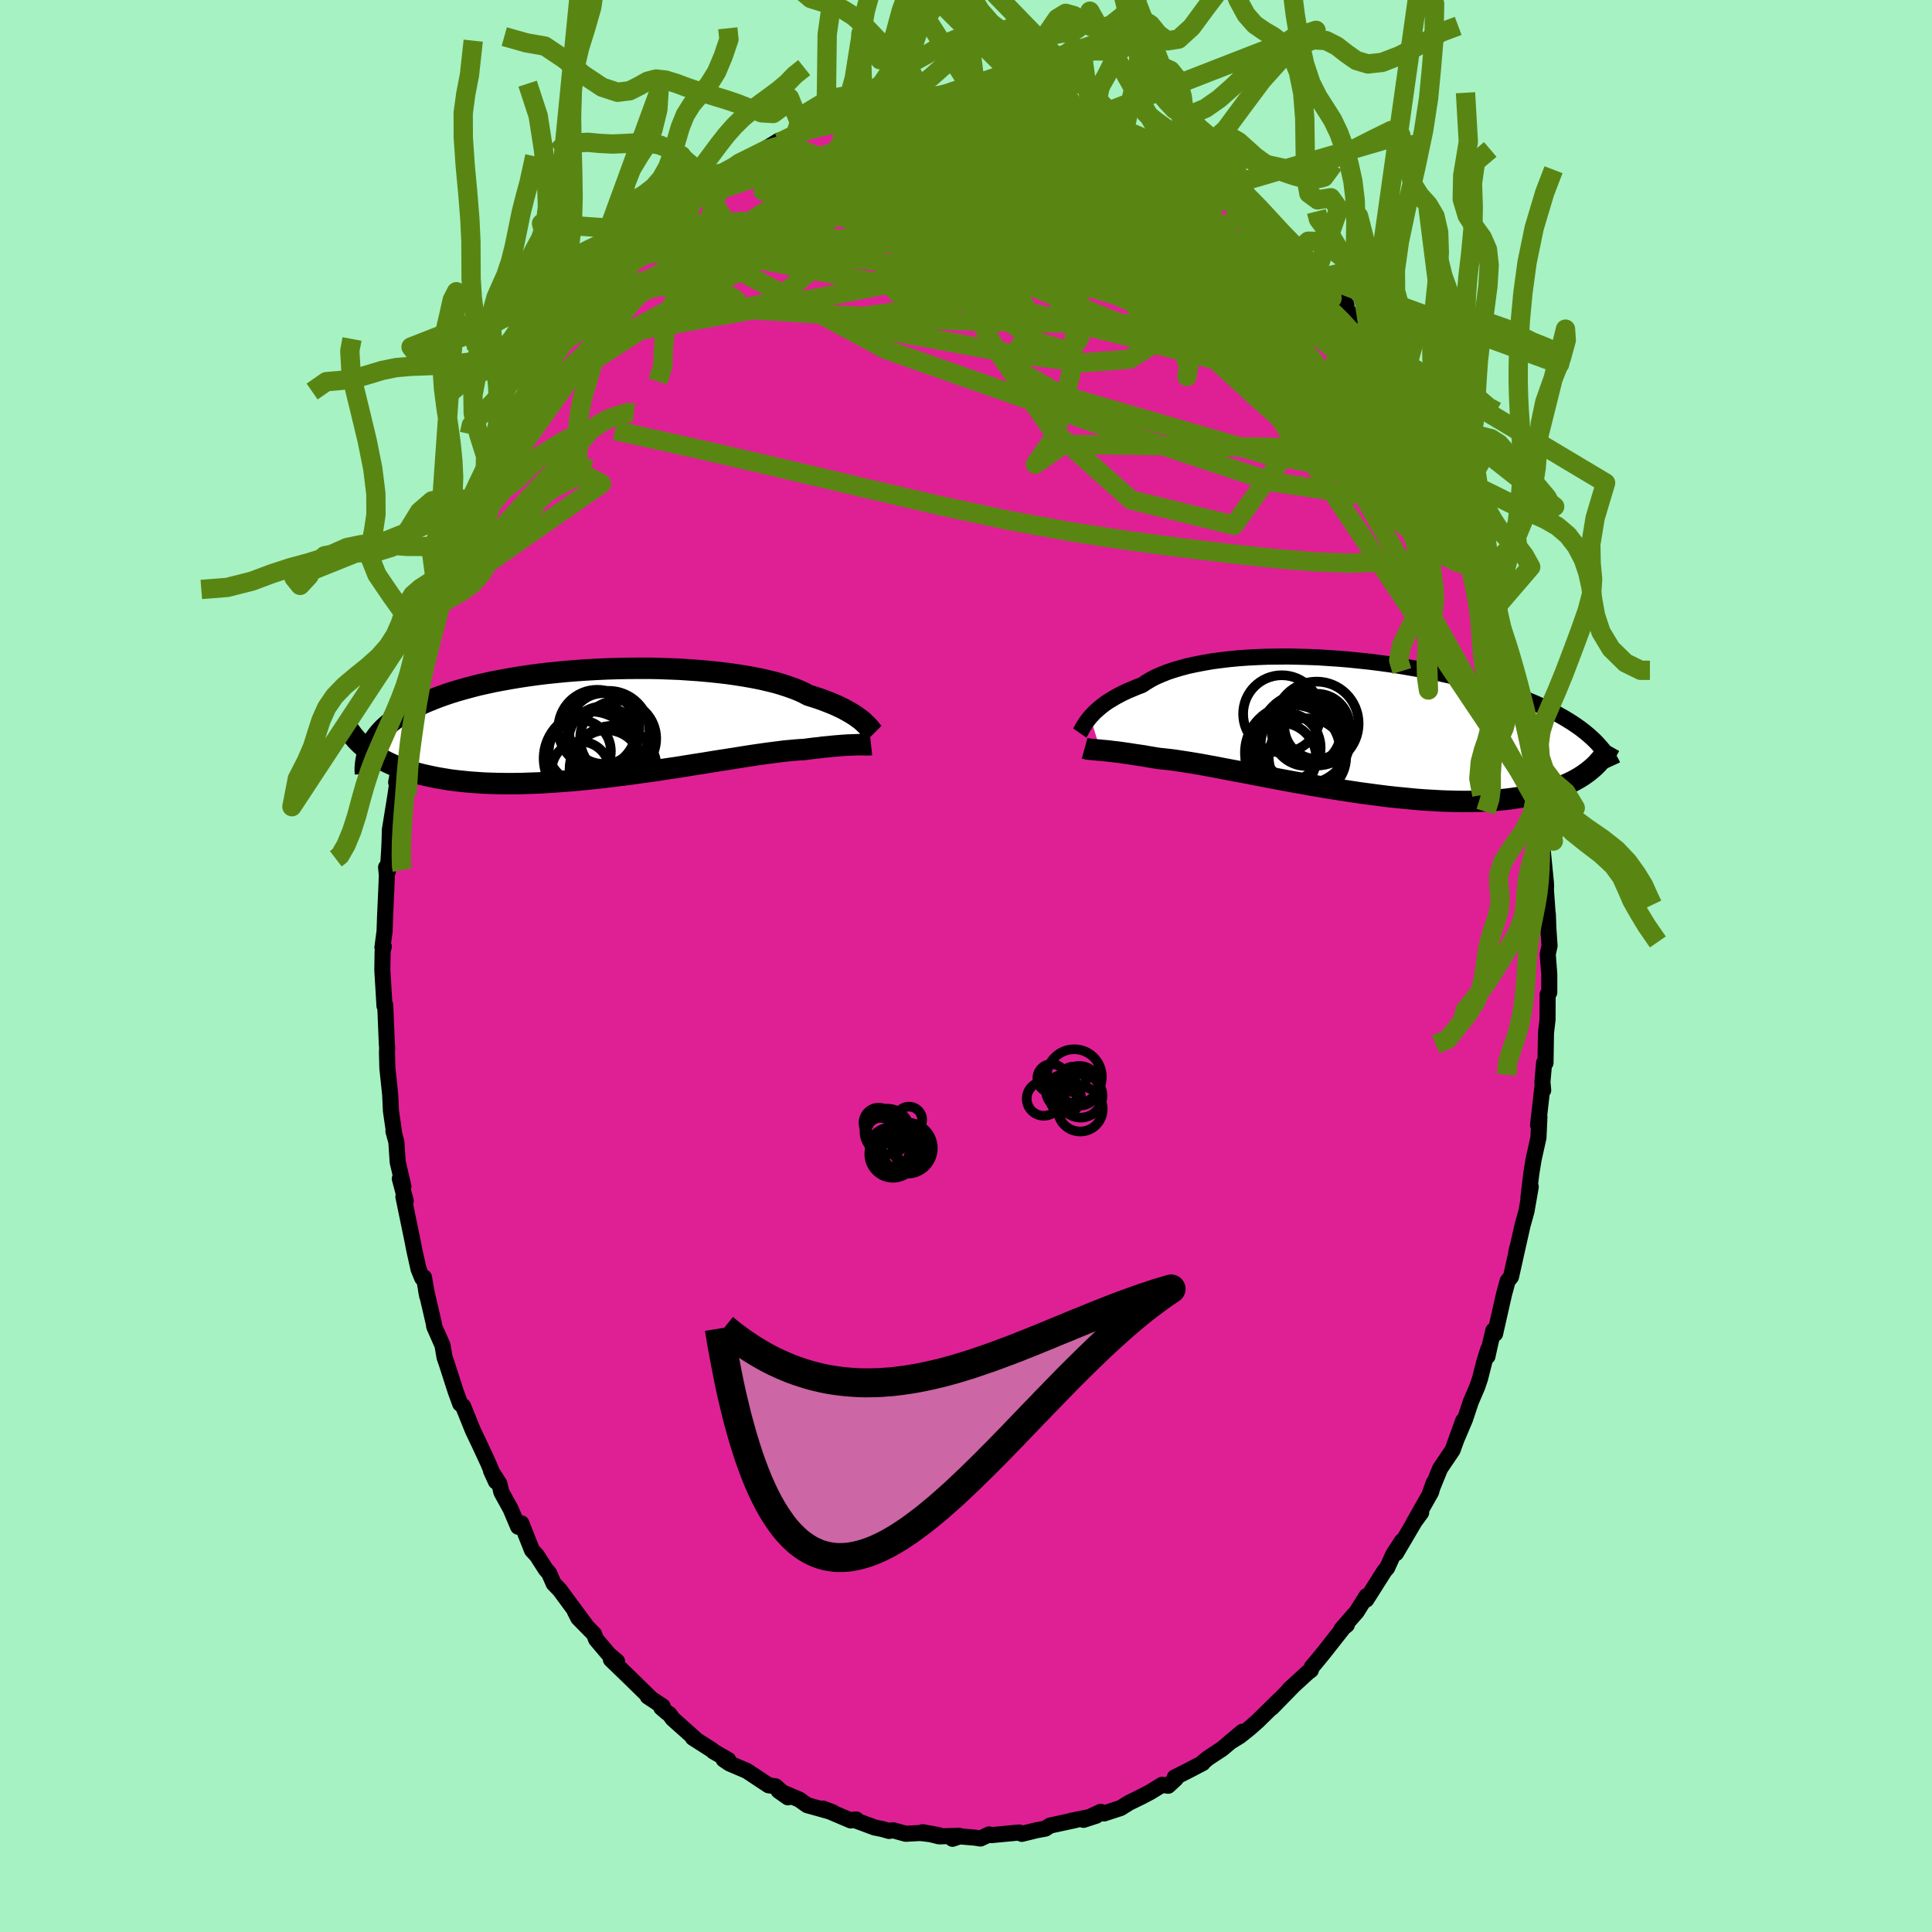 <svg xmlns="http://www.w3.org/2000/svg" width="500" height="500" viewBox="-100 -100 200 200"><defs><clipPath id="c"><path d="m26.77-.19-.21-.17-.23-.17-.25-.18-.27-.18-.3-.18-.32-.18-.34-.19-.37-.18-.4-.19-.42-.18-.45-.18-.47-.18-.5-.18-.52-.17-.55-.17-.45-.24-.5-.23-.55-.22-.59-.21-.64-.21-.69-.2-.73-.18-.77-.18-.81-.16-.85-.15-.89-.14-.91-.13-.95-.11-.97-.1-1-.09-1.01-.07-1.04-.07-1.05-.04-1.05-.04-1.07-.02H3.58l-1.08.01-1.07.02-1.07.03-1.07.05-1.06.06-1.04.07-1.03.08-1.02.1-.99.1-.98.12-.96.13-.93.14-.91.15-.88.16-.86.16-.82.18-.8.18-.77.2-.74.2-.7.2-.68.21-.65.22-.61.22-.59.23-.56.23-.53.23-.5.24-.48.24-.45.25-.43.24-.4.25-.38.25-.36.26-.33.26-.31.26-.29.26-.26.27-.24.27-.22.27-.2.28-.18.27-.17.28-.14.28-.2.42.29.22.31.21.32.2.34.2.36.2.37.19.39.18.4.18.42.16.44.17.46.15.48.15.5.14.51.13.54.12.55.12.57.11.6.1.61.1.64.08.66.07.69.07.7.05.73.05.75.03.78.02.79.01h.82l.83-.01.86-.03.87-.03.89-.05.91-.06.92-.07.93-.07.95-.09.96-.1.96-.1.97-.12.97-.12.98-.12.97-.14.98-.13.97-.14.96-.15.96-.14.94-.15.93-.15.91-.14.9-.15.88-.14.85-.13.83-.13.8-.13.77-.12.75-.11.71-.1.68-.09.64-.08.61-.08.56-.05.53-.05.49-.04.46-.02.51-.07.49-.06.48-.05.45-.06.43-.04.41-.04.39-.04.36-.03.35-.03.32-.02.3-.02.29-.01.26-.01.25-.01.22-.01"/></clipPath><clipPath id="b"><path d="m-27.38-.96.2-.21.21-.23.24-.22.26-.23.28-.23.3-.23.33-.23.36-.22.38-.23.4-.22.43-.22.46-.22.48-.2.5-.21.53-.2.44-.29.48-.29.52-.27.58-.25.62-.25.66-.22.71-.21.75-.2.79-.17.83-.16.86-.15.9-.12.92-.11.95-.09.98-.07 1-.05 1.01-.04 1.04-.01 1.04-.01 1.05.02 1.06.03 1.07.04 1.07.07 1.06.07 1.06.09 1.06.11 1.05.11 1.03.13 1.03.14 1 .15.99.17.98.17.95.18.93.19.91.2.88.2.86.21.83.22.8.23.78.22.75.24.73.23.69.24.67.24.65.24.61.25.59.25.57.24.55.25.52.25.5.24.48.25.45.25.44.25.41.25.4.25.37.25.36.25.33.25.32.25.3.25.28.25.27.25.25.25-.36 2.66-.25.21-.26.21-.29.21-.29.2-.32.2-.33.19-.34.18-.37.18-.38.17-.4.17-.42.16-.44.15-.46.14-.48.14-.5.13-.51.12-.54.12-.56.1-.59.1-.6.09-.64.08-.65.07-.68.05-.7.05-.73.03-.75.02-.78.01-.79-.01-.83-.02-.84-.03-.86-.05-.88-.05-.9-.07-.92-.09-.94-.09-.94-.1-.96-.12-.97-.13-.98-.13-.99-.15-.99-.15-1-.16-.99-.16-.99-.17-.99-.18-.98-.17-.97-.18-.96-.18-.95-.18-.93-.18-.92-.18-.89-.17-.87-.16-.84-.16-.81-.16-.79-.14-.75-.14-.72-.12-.69-.11-.65-.1-.61-.09-.57-.07-.54-.06-.49-.05-.55-.09-.53-.09-.51-.09-.49-.07-.47-.07-.44-.07-.42-.06-.41-.06-.37-.05-.36-.04-.34-.04-.31-.04-.3-.03-.27-.02-.25-.03"/></clipPath><filter id="a"><feTurbulence baseFrequency=".05" numOctaves="3" result="noise" type="noise"/><feDisplacementMap in="SourceGraphic" in2="noise" scale="2"/></filter></defs><rect width="100%" height="100%" x="-100" y="-100" fill="#A6F2C3"/><path fill="#DF2095" stroke="#000" stroke-linejoin="round" stroke-width="1.667" d="m60.22-1.22.16 2.06v1.9l-.17.2-.01 2.6-.16 1.38-.05 3.11-.14-.04-.18 2.01.08.86-.08-.35-.45 3.95.14-.84-.1 2.15-.49 2.19-.25 1.52-.3 2.51.24-1.13-.44 2.53-.41 1.47-.65 2.89.08-.5-.13.73-.49 2.19-.35.44-.37 1.35-.93 4.11-.18-.34-.34 1.45-.27 1.23.07-.7-.4 1.28-.44 1.73-.29.85-.66 1.54-.6 1.8-.82 1.93.63-1.77-1.1 3.04-1.29 1.91-1.06 2.6.4-1.13-.28.98-1.81 3.19.79-1.08-.68.93-1.93 3.28.62-1.26-.9 1.38-.63 1.39-.28.32-1.88 2.97.02-.36-1.01 1.61-1.58 1.81.56-.45-.34.27-2.03 2.58-.71.87-.55.65-.1.32-.31.23-1.91 1.75.38-.34-2.21 2.26.81-.85-2.26 2.22-.85.75-1 .8-1.02.63 1.28-1.07-2.1 1.77-1.43.94-.53.43-.04.1-1.61.84-1.3.65.13.12-.8.74-.63-.1-1.2.74-.91.48-1.31.64-.88.55-1.72.56-.33-.17-1.79.83 1.32-.43-2.65.54.51-.09-1.25.27-1.39.3-.49.32-.88.16-1.55.38-.26-.14-2.9.27-.23-.07-.89.42-.6-.09-1.56-.13-.74.25.67-.31-2.05.06-1.71-.43 1.7.31-1.94-.23-1.51.08-1.31-.36-.42.07-.7-.2-.79-.16-2.18-.81.29-.01-.58.09-2.89-1.23 1.03.39-2.65-.74-.82-.58-2.14-.91.97.68-1.06-.93-.22-.21-.73-.11-2.25-1.49-1.8-.77-.6-.41.48.05-1.56-.9-.11-.12-1.99-1.27.24.11-2.35-2.1-.32-.46-.26-.17-.59-.51.15-.13-1.54-1.02.24.12-2.28-2.23-1.78-1.72.64.2-.85-.72-1.32-1.56-.22-.56-1.63-1.66-.37-.73 1.15 1.48-1.8-2.44-.9-1.22-.62-.64-.48-1.09-.34-.39-.93-1.45-.5-.54-1.1-2.78-.33.36-.79-1.86-.95-1.72-.21-.89-.86-1.33.51 1.12-.79-1.89-.96-2.07-.62-1.29-.71-1.76-.32-.79-.3-.25-.48-1.32-.92-2.86-.22-.63-.21-1.24-.86-1.95-.05-.35-.79-3.4.11.59-.33-1.93-.19.06-.37-.91-.43-1.92-.17-.88-.49-2.38-.48-2.32.24.43-.61-2.29.37.79-.59-2.51-.14-2.1-.3-1.09.05.03-.31-2.13-.08-1.72-.29-2.73-.04-1.61.02-.52-.03-.27-.17-4.11-.08.07-.02-.38-.2-3.31.03-1.94.12-.51-.14.09.22-1.66.06-1.71.12-2.61.06-1.49-.08-.82.17.48.15-2.29.04-.91.03-1.15.56-3.47.08-.54.51-3.51-.5 2.6.84-4.47.18-.94-.1-.22.46-1.76.33-1.81.17-.3.94-3.94-.67 2.27 1.25-5.22-.25 1.94.78-3.36.02-.36-.05.67.42-1.58 1.27-3.38-.28.52.43-1.31 1.4-3.3.59-1.97.42-.51-.07-.09 1.01-2.26.12-.44.96-1.47.44-1.67-.8 1.81 1.83-3.36 1.08-2.19-.04.37.93-1.99.32-.3.79-1.27.38-.5.81-1.46-.1-.21 1.08-1.71.14.34 2.02-3.18-.4.5 1.44-1.69-.35.14 1.78-1.69.02-.69 1.66-1.42H-36l.91-.59 2.19-2.35-.81.96 1.63-1.27.06-.74 2.29-1.82-.64.47 2.33-2.08.05.17.5-.66-.53.6 1.86-1.26.37-.28 2.58-1.92-.25.13.34.08 2.62-1.55-.89.37 2.03-1.24 1.55-.2.24-.69.62-.27 1.31-.21 1.12-.49.51-.28.56-.14 1.53-.35 1.28-.65.56.13 1.01-.52.23-.1 1.77-.05 1.49-.29-1.39-.05 2.43-.18-.46.2 1.28-.15 2.03-.2 1.01-.23.09.27 1.7-.03-.13-.15 1.75.23 2.37.17v-.12l1.2.41 1.54.26.3.17-.39-.16 2.07.48.8.13.63.27.23-.24 1.65.62 1.15.54.12.06 2.03.69-.13.07.35.07 1.45.5.96.61 2.09.99-.58-.16.61.33.94.38 2.24 1.35.99.66-.29.14.64.23 1.37.82.42.63 1.98 1.18.63.99.25-.03.94.94 2.19 2.02-1.08-1.09 2.02 1.85-.36-.19 2.13 2.2v.55l.84.81.38.28 1.16 1.56.81.41-.28.11 2.69 3.27-1.21-1.33 1.34 2.03.35.63 1.89 2.28-.03-.27.42 1.37.22.08.54.87 1.33 1.9.46 1.22.65 1.54.77 1.33.5 1.37.39.41.62.92.25 1.45-.24-.84.93 1.93.94 1.94.44 1.83.78 2.03.54 1.41-.3-.67.44 1.01.84 2.3.22 1.22.7 2.76.41.96.05.18.08.21.23 1.21.96 3.96.62 2.23-.06.65.11-.09-.11-.17.16.65.54 3.5.22 1.6.22.26.06 1.69.29 1.05.29 4.02.18.01-.19-.23.4 4.04.02.38-.02.34.17 2.37.03.17.06 1.57.12 1.71-.19.88.16 2.06" filter="url(#a)"/><path fill="#fff" d="m-27.38-.96.2-.21.21-.23.24-.22.26-.23.28-.23.3-.23.33-.23.36-.22.38-.23.4-.22.43-.22.46-.22.48-.2.5-.21.53-.2.44-.29.48-.29.52-.27.58-.25.62-.25.66-.22.71-.21.75-.2.79-.17.83-.16.86-.15.9-.12.92-.11.95-.09.98-.07 1-.05 1.01-.04 1.04-.01 1.04-.01 1.05.02 1.06.03 1.07.04 1.07.07 1.06.07 1.06.09 1.06.11 1.05.11 1.03.13 1.03.14 1 .15.99.17.98.17.95.18.93.19.91.2.88.2.86.21.83.22.8.23.78.22.75.24.73.23.69.24.67.24.65.24.61.25.59.25.57.24.55.25.52.25.5.24.48.25.45.25.44.25.41.25.4.25.37.25.36.25.33.25.32.25.3.25.28.25.27.25.25.25-.36 2.66-.25.21-.26.21-.29.21-.29.2-.32.2-.33.19-.34.18-.37.18-.38.17-.4.17-.42.16-.44.15-.46.14-.48.14-.5.13-.51.12-.54.12-.56.1-.59.1-.6.09-.64.08-.65.07-.68.05-.7.05-.73.03-.75.02-.78.01-.79-.01-.83-.02-.84-.03-.86-.05-.88-.05-.9-.07-.92-.09-.94-.09-.94-.1-.96-.12-.97-.13-.98-.13-.99-.15-.99-.15-1-.16-.99-.16-.99-.17-.99-.18-.98-.17-.97-.18-.96-.18-.95-.18-.93-.18-.92-.18-.89-.17-.87-.16-.84-.16-.81-.16-.79-.14-.75-.14-.72-.12-.69-.11-.65-.1-.61-.09-.57-.07-.54-.06-.49-.05-.55-.09-.53-.09-.51-.09-.49-.07-.47-.07-.44-.07-.42-.06-.41-.06-.37-.05-.36-.04-.34-.04-.31-.04-.3-.03-.27-.02-.25-.03" filter="url(#a)" transform="translate(40.24 -24.82)"/><path fill="#fff" d="m26.77-.19-.21-.17-.23-.17-.25-.18-.27-.18-.3-.18-.32-.18-.34-.19-.37-.18-.4-.19-.42-.18-.45-.18-.47-.18-.5-.18-.52-.17-.55-.17-.45-.24-.5-.23-.55-.22-.59-.21-.64-.21-.69-.2-.73-.18-.77-.18-.81-.16-.85-.15-.89-.14-.91-.13-.95-.11-.97-.1-1-.09-1.01-.07-1.04-.07-1.05-.04-1.05-.04-1.07-.02H3.58l-1.08.01-1.07.02-1.07.03-1.07.05-1.06.06-1.04.07-1.03.08-1.02.1-.99.1-.98.12-.96.13-.93.14-.91.15-.88.16-.86.16-.82.18-.8.18-.77.2-.74.2-.7.2-.68.21-.65.22-.61.22-.59.23-.56.23-.53.23-.5.24-.48.24-.45.25-.43.24-.4.25-.38.25-.36.26-.33.26-.31.26-.29.26-.26.27-.24.27-.22.27-.2.28-.18.27-.17.28-.14.28-.2.42.29.22.31.21.32.2.34.2.36.2.37.19.39.18.4.18.42.16.44.17.46.15.48.15.5.14.51.13.54.12.55.12.57.11.6.1.61.1.64.08.66.07.69.07.7.05.73.05.75.03.78.02.79.01h.82l.83-.01.86-.03.87-.03.89-.05.91-.06.92-.07.93-.07.95-.09.96-.1.96-.1.97-.12.97-.12.98-.12.97-.14.98-.13.97-.14.96-.15.96-.14.94-.15.93-.15.91-.14.9-.15.88-.14.85-.13.83-.13.8-.13.77-.12.75-.11.71-.1.68-.09.64-.08.61-.08.56-.05.53-.05.49-.04.46-.02.51-.07.49-.06.48-.05.45-.06.43-.04.41-.04.39-.04.36-.03.35-.03.32-.02.3-.02.29-.01.26-.01.25-.01.22-.01" filter="url(#a)" transform="translate(-37.49 -25.16)"/><g fill="none" stroke="#000" transform="translate(40.24 -24.82)"><path stroke-linejoin="round" stroke-width="1.667" d="m-28.47.7.07-.1.07-.12.07-.14.09-.15.09-.17.11-.17.12-.19.14-.2.16-.2.17-.22.2-.21.21-.23.24-.22.26-.23.28-.23.3-.23.33-.23.36-.22.38-.23.4-.22.43-.22.46-.22.48-.2.5-.21.53-.2.44-.29.48-.29.52-.27.58-.25.62-.25.66-.22.71-.21.75-.2.79-.17.83-.16.86-.15.9-.12.92-.11.95-.09.98-.07 1-.05 1.01-.04 1.04-.01 1.04-.01 1.05.02 1.06.03 1.07.04 1.07.07 1.06.07 1.06.09 1.06.11 1.05.11 1.03.13 1.03.14 1 .15.99.17.98.17.95.18.93.19.91.2.88.2.86.21.83.22.8.23.78.22.75.24.73.23.69.24.67.24.65.24.61.25.59.25.57.24.55.25.52.25.5.24.48.25.45.25.44.25.41.25.4.25.37.25.36.25.33.25.32.25.3.25.28.25.27.25.25.25.23.25.22.25.21.24.18.25.18.24.16.24.15.25.14.24.13.24.11.24" filter="url(#a)"/><path stroke-linejoin="round" stroke-width="2.222" d="m-27.96 2.28.11.03.11.02.12.03.14.01.15.02.17.02.18.01.19.02.22.02.24.02.25.03.27.02.3.03.31.04.34.04.36.04.37.05.41.06.42.06.44.07.47.07.49.07.51.09.53.09.55.09.49.05.54.06.57.07.61.09.65.1.69.11.72.12.75.14.79.14.81.16.84.16.87.16.89.17.92.18.93.18.95.18.96.18.97.18.98.17.99.18.99.17.99.16 1 .16.99.15.99.15.98.13.97.13.96.12.94.1.94.09.92.09.9.07.88.05.86.05.84.03.83.02.79.01.78-.01.75-.02.73-.03.7-.05.68-.05.65-.07.64-.08.6-.09.59-.1.56-.1.54-.12.51-.12.5-.13.48-.14.46-.14.44-.15.42-.16.4-.17.38-.17.37-.18.34-.18.33-.19.32-.2.29-.2.29-.21.26-.21.25-.21.24-.22.22-.22.2-.23.2-.22.18-.23.17-.23.16-.24.14-.23.13-.24.13-.23" filter="url(#a)"/><circle cx="-4.896" cy="3.186" r="4.008" clip-path="url(#b)" filter="url(#a)"/><circle cx="-7.551" cy="-1.279" r="4" clip-path="url(#b)" filter="url(#a)"/><circle cx="-7.101" cy="2.211" r="3.574" clip-path="url(#b)" filter="url(#a)"/><circle cx="-5.181" cy="1.286" r="4.7" clip-path="url(#b)" filter="url(#a)"/><circle cx="-6.426" cy="2.731" r="4.938" clip-path="url(#b)" filter="url(#a)"/><circle cx="-3.941" cy="-.274" r="4.346" clip-path="url(#b)" filter="url(#a)"/><circle cx="-5.011" cy=".536" r="3.582" clip-path="url(#b)" filter="url(#a)"/><circle cx="-7.641" cy="3.306" r="3.66" clip-path="url(#b)" filter="url(#a)"/><circle cx="-5.276" cy="1.996" r="4.468" clip-path="url(#b)" filter="url(#a)"/><circle cx="-3.911" cy=".016" r="3.378" clip-path="url(#b)" filter="url(#a)"/></g><g fill="none" stroke="#000" transform="translate(-37.49 -25.16)"><path stroke-linejoin="round" stroke-width="2.222" d="m27.96 1.08-.07-.07-.08-.09-.09-.11-.09-.11-.11-.13-.12-.14-.13-.14-.15-.15-.17-.16-.18-.17-.21-.17-.23-.17-.25-.18-.27-.18-.3-.18-.32-.18-.34-.19-.37-.18-.4-.19-.42-.18-.45-.18-.47-.18-.5-.18-.52-.17-.55-.17-.45-.24-.5-.23-.55-.22-.59-.21-.64-.21-.69-.2-.73-.18-.77-.18-.81-.16-.85-.15-.89-.14-.91-.13-.95-.11-.97-.1-1-.09-1.01-.07-1.04-.07-1.05-.04-1.05-.04-1.07-.02H3.58l-1.08.01-1.07.02-1.07.03-1.07.05-1.06.06-1.04.07-1.03.08-1.02.1-.99.1-.98.12-.96.13-.93.14-.91.15-.88.16-.86.16-.82.18-.8.18-.77.2-.74.2-.7.2-.68.21-.65.22-.61.22-.59.23-.56.23-.53.23-.5.24-.48.24-.45.25-.43.24-.4.25-.38.25-.36.26-.33.26-.31.26-.29.26-.26.27-.24.27-.22.27-.2.28-.18.27-.17.28-.14.28-.12.28-.11.28-.09.28-.07.29-.06.28-.04.29-.03.28-.02.29.01.29.01.29" filter="url(#a)"/><path stroke-linejoin="round" stroke-width="2.222" d="m27.66 2.24-.09.01-.09.01h-.5l-.16-.01h-.57l-.22.01-.25.01-.26.01-.29.01-.3.02-.32.02-.35.03-.36.03-.39.04-.41.04-.43.04-.45.06-.48.05-.49.06-.51.07-.46.02-.49.04-.53.05-.56.05-.61.08-.64.08-.68.09-.71.1-.75.11-.77.12-.8.13-.83.13-.85.13-.88.14-.9.15-.91.14-.93.15-.94.15-.96.14-.96.15-.97.14-.98.13-.97.14-.98.12-.97.12-.97.12-.96.1-.96.1-.95.09-.93.07-.92.07-.91.06-.89.05-.87.03-.86.03-.83.01h-.82l-.79-.01-.78-.02-.75-.03-.73-.05-.7-.05-.69-.07-.66-.07-.64-.08-.61-.1-.6-.1-.57-.11-.55-.12-.54-.12-.51-.13-.5-.14-.48-.15-.46-.15-.44-.17-.42-.16-.4-.18-.39-.18-.37-.19-.36-.2-.34-.2-.32-.2-.31-.21-.29-.22-.28-.22-.26-.22-.25-.23-.24-.23-.22-.23-.21-.24-.2-.24-.18-.25-.18-.24-.16-.25" filter="url(#a)"/><circle cx="-.087" cy="1.844" r="3.566" clip-path="url(#c)" filter="url(#a)"/><circle cx=".013" cy=".579" r="3.67" clip-path="url(#c)" filter="url(#a)"/><circle cx=".973" cy="4.814" r="4.524" clip-path="url(#c)" filter="url(#a)"/><circle cx="-1.372" cy="3.674" r="4.858" clip-path="url(#c)" filter="url(#a)"/><circle cx="1.483" cy="1.619" r="3.938" clip-path="url(#c)" filter="url(#a)"/><circle cx="-2.412" cy="4.934" r="3" clip-path="url(#c)" filter="url(#a)"/><circle cx="-2.487" cy="2.914" r="3.214" clip-path="url(#c)" filter="url(#a)"/><circle cx="-.682" cy=".604" r="4.038" clip-path="url(#c)" filter="url(#a)"/><circle cx=".498" cy=".899" r="4.224" clip-path="url(#c)" filter="url(#a)"/><circle cx=".293" cy="4.319" r="3.578" clip-path="url(#c)" filter="url(#a)"/></g><g fill="none" stroke="#598613" stroke-linejoin="round" stroke-width="2"><path d="m1.11-89.93.37.03.75.25.49.41.04.59-.47.76-.98.94-1.47 1.12-1.96 1.33-2.43 1.55-2.93 1.79-3.47 2.06-4.05 2.36-4.62 2.64-5.21 2.93-5.81 3.2-6.46 3.47m86.12 12.43.39.54.31.64.22.59.19.63.18.69.13.69.01.56-.14.32-.34.02-.52-.28-.71-.53-.91-.79-1.09-1.05-1.31-1.35-1.52-1.7-1.76-2.06-2.01-2.42-2.29-2.77-2.55-3.1-2.8-3.49-3.05-3.95-3.32-4.48-3.78-5.04" filter="url(#a)"/><path d="m37.03-70.72.46.53.34.59.06.49-.29.37-.64.23-1.02.05-1.4-.14-1.8-.36-2.25-.6-2.75-.89-3.28-1.16-3.83-1.43-4.37-1.66-4.95-1.88-5.57-2.13-6.22-2.44-6.8-2.86M5.1-89.8l1.17.34.97.24.79.19.76.17.77.17.75.16.69.17.61.17.51.16.37.15.19.12-.01.07-.24.01-.51-.05-.8-.11-1.15-.17-1.52-.23-1.91-.31-2.24-.4-2.48-.51M50.97-48.2l.58 1.76.08 1.49-.41 1.09-.88.69-1.33.47-1.73.37-2.14.32-2.58.23-3.04.08-3.52-.14-4.01-.34-4.51-.49-5.01-.61-5.5-.73-6.02-.92-6.54-1.2-7.07-1.52-7.61-1.77-8.14-1.94-8.68-2.01-9.25-2.06m57.52-28.73 1.23.64 1.26.77 1.01.67.83.59.79.58.81.6.79.61.74.58.63.53.5.43.33.33.17.2-.02.09-.22-.06-.45-.2-.68-.37-.92-.53-1.17-.73-1.45-.96-1.79-1.21-2.2-1.48-2.53-1.69" filter="url(#a)"/><path d="m16.65-86.43 1.21.51.95.51.59.39.28.31.05.26-.16.24-.4.22-.73.14-1.09.04-1.48-.05-1.85-.14-2.26-.2-2.7-.3-3.22-.4-3.76-.54-4.37-.65-5.09-.74m-24.7 11.11.65-.94 1.06-.97 1.1-.89 1.09-.81 1.05-.72 1.05-.68 1.09-.67 1.14-.71 1.18-.72 1.16-.72 1.07-.65.95-.58.81-.49.65-.4.47-.31.26-.19.01-.06-.27.11-.61.3-1.16.57" filter="url(#a)"/><path d="m21.18-84.16 1.17.61 1.07.68.68.52.38.41.2.35.07.34-.07.34-.28.31-.53.24-.8.15-1.09.05-1.4-.05-1.73-.17-2.09-.28-2.45-.37-2.83-.47-3.25-.6-3.7-.72-4.18-.87-4.63-1.02-5-1.21m61.19 39.66.49 1.7.44 1.33.3.89.19.62.12.5.05.41-.06.22-.21-.09-.38-.51-.57-.95-.76-1.37-.98-1.77-1.2-2.21-1.45-2.78-1.72-3.47L44.15-58l-2.39-5.08m-5.57-9 .13.56.14.57-.01.59-.26.59-.57.58-.89.56-1.24.51-1.61.46-1.98.39-2.38.32-2.82.24-3.27.15-3.76.06-4.22-.01-4.7-.07-5.17-.11-5.67-.17-6.18-.25-6.74-.37-7.31-.47-7.97-.48" filter="url(#a)"/><path d="m50.28-49.29.08.03.3.89.21 1.04-.02.83-.32.44-.63.01-.92-.35-1.19-.64-1.47-.9-1.75-1.18-2.06-1.53-2.4-1.96-2.76-2.38-3.13-2.81-3.52-3.18-3.96-3.55-4.46-4.01-4.99-4.57-5.49-5.15-5.89-5.66m10.52-2.65.2.19.82.48 1.25.74 1.42.91 1.45.99 1.45 1.03 1.46 1.06 1.48 1.08L27.43-79l1.4 1.05 1.26.96 1.11.88.99.78.85.66.68.48.4.2.08-.12M-1.69-89.94l.94.06 1.23.42 1.64.67 2.04.89 2.38 1.1 2.62 1.28 2.73 1.42 2.8 1.55 2.84 1.67 2.88 1.77 2.94 1.85 2.98 1.9 2.97 1.9 2.91 1.81 2.84 1.76 3 1.92" filter="url(#a)"/><path d="m22.12-83.78 1.5 1.03.52.65-.03.53-.33.57-.59.67-.89.77-1.26.83-1.68.88-2.15.9-2.64.91-3.15.94-3.68.97-4.2 1.03-4.75 1.08-5.3 1.13-5.87 1.17-6.47 1.21-7.13 1.29-7.82 1.43m48.08-21.53.47.2.48.25.2.2-.05.2-.29.21-.61.2-1.04.16-1.55.09-2.07.04H7.21l-3.18-.03-3.85-.1-4.54-.24-5.25-.35" filter="url(#a)"/><path d="m27.49-79.95 1.38.98.73.71.49.6.33.56.15.49-.05.43-.27.39-.5.33-.74.28-1.01.19-1.29.09-1.59-.01-1.9-.12-2.21-.21-2.55-.32-2.9-.41-3.26-.53-3.65-.64-4.03-.75-4.48-.86-4.94-1-5.44-1.13-5.92-1.22m-1.65-3.55.49-.52.95-.36 1.22-.32 1.35-.3 1.44-.3 1.51-.29 1.55-.29 1.56-.27 1.53-.25 1.47-.22 1.39-.18 1.29-.17 1.16-.14 1-.13.79-.12.56-.12.27-.12-.08-.11-.37-.1m30.02 13.09 1.26 1.15.73.68.74.76.79.86.76.88.67.8.54.65.41.47.25.28.06.07-.16-.16-.42-.41-.7-.7-1.04-1.03L33.77-74l-1.76-1.82" filter="url(#a)"/><path d="m44.13-61.75.22.87-.02.52-.22.48-.52.44-.9.27-1.36.01-1.85-.32-2.37-.69-2.92-1.08-3.47-1.43-4.05-1.76-4.6-2.06-5.16-2.32-5.73-2.59-6.36-2.91-7.01-3.32-7.6-3.81" filter="url(#a)"/><path d="m53.13-42.4.16.65-.22.13-.44.11-.72.01-1.07-.29-1.49-.78-1.94-1.38-2.43-1.97-2.92-2.5-3.44-2.97-4-3.44-4.6-4.06-5.21-4.8-5.8-5.61-6.35-6.35-6.87-6.94" filter="url(#a)"/><path d="m44.55-60.38.24.34.22.7.01.79-.31.69-.69.46-1.09.17-1.53-.15-1.97-.46-2.42-.76-2.86-1-3.31-1.22-3.74-1.39-4.2-1.59-4.69-1.81-5.24-2.12-5.85-2.49-6.49-2.87-7.1-3.2-7.72-3.41" filter="url(#a)"/><path d="m47.1-56.31.54 1.3.28.94-.01.57-.32.23-.65-.06-.95-.29-1.25-.46-1.54-.61-1.87-.79-2.24-1.05-2.65-1.4-3.1-1.83-3.59-2.25-4.05-2.65-4.5-3.01-4.9-3.38-5.3-3.79-5.78-4.27-6.48-4.8m-2.46-5.83 1.59-.15 1.18-.04 1.07.03 1.12.07 1.2.09 1.25.11 1.2.12 1.08.14.91.13.69.11.47.1.28.05.06.01-.15-.03-.46-.09-.82-.15-1.28-.19-1.93-.25" filter="url(#a)"/><path d="m50.04-50.13.82 1.79.61 1.62.4 1.32.17.93-.04.55-.21.27-.37.09-.53-.08-.71-.27-.91-.53-1.13-.85-1.36-1.17-1.59-1.47-1.82-1.76-2.07-2.06-2.33-2.43-2.6-2.86-2.92-3.35-3.24-3.79-3.56-4.18-3.83-4.49-4.07-4.82-4.3-5.24" filter="url(#a)"/><path d="m25.7-81.4 1.03.75.77.75.53.72.26.64-.03.58-.3.53-.58.48-.89.45-1.21.41-1.54.39-1.88.35-2.24.31-2.62.25-3.01.18-3.39.1-3.76.01-4.15-.08-4.55-.15-5.02-.2-5.55-.22-6.1-.19-6.64-.15m-4.56-2.79.31-.23 1.06-.64 1.2-.57 1.35-.51 1.56-.55 1.83-.63 2.06-.7 2.2-.74 2.29-.72 2.32-.7 2.32-.67 2.32-.66 2.29-.62 2.22-.59 2.13-.54 2.01-.49 1.91-.43 1.84-.38 1.7-.36" filter="url(#a)"/><path d="m-.68-90.17.51.16.83.04.98.05 1.04.07.99.1.84.13.66.13.45.15.27.14.1.13-.06.14-.22.14-.4.15-.61.16-.84.19-1.1.21-1.38.22-1.71.24-2.02.23-2.35.22-2.67.23-3.02.24-3.42.22" filter="url(#a)"/><path d="m-9.07-89.12.8-.01 1.31.14 1.42.29 1.54.45 1.76.59 2.01.71 2.25.8 2.43.9 2.56.98 2.64 1.09 2.71 1.17 2.77 1.23 2.81 1.27 2.8 1.28 2.76 1.27 2.67 1.25 2.56 1.22 2.42 1.17 2.29 1.12 2.14 1.06" filter="url(#a)"/><path d="m-1.69-89.94 14.99 5.95 12.19 11.14 7.66 8.89.16 1.92-6.38-3.65-10.01-5.4-10.77-4-9.48-1.32-7.1 1.11-4.63 2.44-2.92 2.52-2.34 1.69-2.47.46-2.54-.68-1.89-1.46-.52-1.79 1.12-1.82 2.56-1.68 3.74-1.39 4.91-.91 5.99-.34 5.61-.41 2.84-2.53 14.1-6.66" filter="url(#a)"/><path d="m-30.37-77.81.75 6.99 12.57-3.57 9.41-.55 4.06 1.65.42 1.16-.84-.3-.38-1.23.81-1.18 2-.49 2.98.27 3.81.7 4.46.8 4.67.76 4.21.92 3.07 1.46 1.61 2.29.27 2.97-.41 2.8-.23 1.34.18-1.09-1.33-3.46-6.93-5.05L2.9-77.37l10.23-10.49" filter="url(#a)"/><path d="M48.52-53.44 29.37-73.45 17.3-81.29l-7.95-2.14-3.94.86-.78 2.49 1.33 3.54 2.43 4.17 2.35 4.18 1.02 3.21-1.1 1.34-3.09-.92-4.13-2.79-3.84-3.63-2.55-3.16-.84-1.49.8 1.07 2.26 3.99 3.82 6.69 5.73 8.25 8.27 7.39 10.65 2.62L34-54.3 13.13-87.86" filter="url(#a)"/><path d="M42.27-63.76 3.14-75.59l-3.93-2.48 5.06 2.79 1.65 2.81-3.06.82-4.13-.92-2.36-1.89-.42-2.24.29-2.18.25-1.82.58-1.17 1.74-.29 3.05.72 3.23 1.63 1.21 2.04-2.98 1.74-7.84.83-10.76-.08-9.47-.65-4.28-1.3.79-2.12.75-1.03" filter="url(#a)"/><path d="m-46.27-57.71 30.18-19.48 10.99-6.45 5.39-1.64 4.34.93 4.79 2.4 4.68 2.53 3.49 1.61 1.76.58-.05.07-1.91.07-3.85.16-5.46.06-6.07-.15-5.13-.17-2.72.14.44.44 3.18.22 4.4-.88 3.52-2.48 1.09-3.51-1.39-3.07-2.65-1.51-2.24-.38 7.24-.9" filter="url(#a)"/><path d="m-7.07-89.27-16.3 17.34 15.14 8.14 22.77 8 17.14 5.68 8.45 1.27 1.38-2.77-3.18-5.15-5.63-5.86-6.55-5.35-6.22-3.98-4.79-1.83-2.7 1.11-.93 4.46-.64 6.84-1.68 6.54-2.01 2.89 2.94-2.07 38.4.57" filter="url(#a)"/><path d="m32.4-75.94-4.9 3.58-4.6 3.78-6.46-2.5-6.18-4.21-5.68-3.32-5.08-2.08-4.11-1.25-2.8-.62-1.38.16-.21 1.14.44 1.98.52 2.25.49 1.89 1.23 1.32 3.57 1.15 6.85 1.1 7.89-.33 2.46-4.46-8.85-8.38-16.24-3.99" filter="url(#a)"/><path d="m-20.5-84.58-.51 4.35 13.22-.04 10.46.45 2.44 1.59-2.83 2.05-3.01 1.51-.15.41 2.67-.64 3.72-1.17 3.35-1.06 2.7-.3 2.57.95 2.93 2.33 3.29 3.46 3.52 4.19 4.55 4.92L36-55.82l10.05 5.57 7.32 8.59" filter="url(#a)"/><path d="m50.28-49.29-19.54-3.75-21.01-6.11-5.28-3.07 1.64-2.81.04-3.29-3.34-2.88-4.04-1.7-1.35-.41 2.92.46 6.41.61 7.57-.02 6.19-1.18 3.17-2.24-.09-2.61-2.35-2.07-2.58-.62.29 1.8 6.64 5.57 13.16 10.27 10.68 11.68" filter="url(#a)"/><path d="m-32.9-75.41 43.19 8.55-1.56-4.51-11.36-1.5-6.01 1.58 1.57 1.61 5.42.02L3.82-71l4.05-1.64 2.47-1.42.34-1.69-2.83-2.62-6.01-3.03-6.82-1.77-2.9-.36 16.02-5.43" filter="url(#a)"/><path d="m-32.08-75.72 44.75 5.41 13.99 4.32-1.38-.06-5.06-2.62-4.58-3.99-4.29-4.41-4.58-3.78-4.29-2.45-2.78-1-.8.5.45 2.64L.74-75.5l5.7 7.79 15.41 3.79 8.5-13.89" filter="url(#a)"/><path d="m30.35-77.81-9.02-4.66-4.73-.03-4.27 1.84-2.15 2.98-.54 3.18-.26 2.68-.11 2.06 1.14 1.75 3.43 1.77 5.54 1.82 6.09 1.56 4.59.96 1.72.24-1.29-.34-3.31-.78-4.02-1.43-3.95-2.55-3.95-3.75-4.38-3.8-4.98-1.44-5.76 2.54-4.37 2.58 25.38-13.7" filter="url(#a)"/><path d="m27.49-79.95-12.86 8.18-19.92 3.76-7.78 1.11 1.64.55 6.96 1.24 8.93 1.67 7.74.99 4.73-.37 2.21-1.39 1.52-1.65 2.13-1.5 2.53-1.25 1.72-.88-.39-.48-3.91-1.29-8.5-4.55-9.03-7.39 11.22-3.37" filter="url(#a)"/><path d="m-21.39-84.21 23.73 3.05 14.67 4.03 2.01-.59-3.97-2.21-3.82-1.01-.67 1.23 2.63 3.13 4.32 3.91 3.59 3.3.83 1.57-2.7-.55-5.44-2.2-6.31-2.88-5.4-2.63-3.7-1.9-2.48-1.19-2.13-.75-1.99-.71-1.02-1.06.46-1.48-.6-.65-8.74 3.99-23.84 15.37" filter="url(#a)"/><path d="m59.64-12.46 3.43-3.9-.97-1.62-1.33-1.13-.89-1.19-.44-1.33-.1-1.36.18-1.31.4-1.28.58-1.36.69-1.59.77-1.89.81-2.13.82-2.2.72-2.05.46-1.76.1-1.5-.15-1.57-.04-2.03.45-2.73 1.08-3.62L-.59-89.9l1.18-.08 1.02-.08 1.16-.17 1.19-.32 1.13-.46 1.03-.49.94-.45.87-.4.84-.4.87-.48.89-.54.92-.5.93-.35.95-.12.98.02 1.02-.03 1.05-.29 1-.6.82-.79.52-.76-22.44 7.45-.87-.56-.75-1.63-.72-1.28-.72-.66-.81-.55-.93-.81-1.01-1.07-1.05-1.1-1.07-.93-1.11-.7-1.14-.48-1.11-.31-1.05-.33-1.08-.91-1.46-2.22" filter="url(#a)"/><path d="m14.82-90.58-1.23-.27-1.03-.26-.87-.21-.81-.15-.82-.08-.81.02-.8.1-.82.17-.87.18-.94.15-1.02.1-1.08.06-1.09.03-1.06.04-.98.07-.93.12-.94.15-1.07.16-1.29.22-1.36.39 17.39 6.67-1.06-.44-.69-.49-.67-.49-.71-.5-.7-.51-.7-.5-.71-.48-.78-.44-.87-.43-.95-.44-1.02-.45-1.04-.44-1.01-.39-.97-.3-.92-.16-.95-.06h-1.02l-1.08-.03-.9-.13-.18-.19m-2.53.52.54-3.69.33-3.01.51-2.93.76-1.97.98-1.08 1.09-.79 1.13-.93 1.11-1.07 1.12-.9 1.15-.44 1.19.14 1.24.56 1.23.65 1.19.41 1.11-.07 1.05-.62 1-1.08 1.05-1.43 1.2-1.65 1.3-1.68 1.07-1.16" filter="url(#a)"/><path d="m14.77-115.85-1.04.55-1.35 1.72-1.3 2.34-1.17 2.45-1.12 2.01-1.11 1.38-1.17.84-1.22.49-1.25.34-1.24.24-1.2.14-1.14.06-1.11.16-1.07.51-1.06 1.11-1.01 1.76-.91 2.21-.78 2.31-.64 1.98-.62 1.23-.86.53-1.24 2.27" filter="url(#a)"/><path d="m55.98 11.26.11-1.39.44-1.3.5-1.46.4-1.54.27-1.5.16-1.45.11-1.4.09-1.38.11-1.34.16-1.3.22-1.25.24-1.21.23-1.17.19-1.18.13-1.2.08-1.25.04-1.26.01-1.21-.01-1.38-.11-2.57-46.53-82.36-.57 1.26-.81.63-.92.28-.89.16-.86.18-.87.17-.94.07-1.01-.05-1.08-.12-1.13-.06-1.13.12-1.1.33-1.06.55-1.03.7-1 .81-1 .88-.97.86-.9.73-.82.51-.74.26-.72.18-.79.3-.91.52-.64.45-1.01.52-.55 1.63-.78 1.68-.86.89-.83.48-.8.36-.78.36-.77.43-.75.6-.72.8-.71 1.03-.7 1.21-.68 1.34-.64 1.48-.64 1.53-.51 1.11 31.32-45.84-1.79.47-1.41-.61-1.44.27-1.52 1.4-1.47 2.38-1.34 2.96-1.22 2.97-1.17 2.44-1.15 1.74-1.12 1.2-1.07.96-.98 1.05-.83 1.41-.71 1.96-.64 2.37-.69 2.07-.87.65-1.05-1.36-.93-1.32.24 7.77" filter="url(#a)"/><path d="m.92-84.54-.34.16-.68-.3-.82-.46-.93-.5-.98-.54-.94-.55-.85-.5-.77-.38-.72-.21-.73-.06-.77.04-.81.08-.83.07-.84.04H-11l-1.09-.07-1.36-.01m-.56.14.78-.37.92-1.24.74-2.69.57-3.58.57-3.35.69-2.52.77-1.91.78-1.79.72-1.83.71-1.69.78-1.31.94-1.08 1.21-1.35 1.49-1.74 1.47-1.73-1.43-6.93-1.87 5.53-1.13 4.47-.75 3.81-.64 3.05-.68 1.99-.81.9-.92.17-.97-.03-.97.1-.97.29-.97.62-.86 1.63-.53 3.73-.07 5.61-.08 3.52m-33.28-8.9 2.31.65 1.89.33 1.99 1.33 2.05 1.67 1.9 1.26 1.59.52 1.25-.15.99-.5.87-.49.88-.23.99.11 1.12.35 1.24.46 1.29.44 1.3.39 1.26.38 1.24.42 1.25.5 1.25.45 1.18.07.97-.71.72-.91 1.32 3.26" filter="url(#a)"/><path d="m-17.57-86.34.54-1.61.9-.59.88-.53.86-.49.91-.34.95-.15.96-.1.94-.17.9-.35.86-.51.81-.62.78-.62.76-.55.79-.47.83-.46.9-.5.96-.57 1.01-.56 1-.41.97-.22.97-.07 1.08-.1 1.43-.32 2.12-.8 53.52 79.92.22 1.65.01 1.75-.23 1.47-.36 1.35-.36 1.32-.25 1.26-.12 1.18-.07 1.14-.16 1.12-.35 1.15-.59 1.2-.75 1.26-.8 1.29-.79 1.28-.83 1.24-.96 1.21-1.01 1.27-.29 1.31" filter="url(#a)"/><path d="m-3.38-81.48-.78-.39-.63-.74-.61-.49-.66-.32-.73-.28-.8-.31-.85-.33-.87-.26-.88-.13-.88.07-.87.23-.87.31-.86.27-.87.11-.92-.13-.96-.35-1-.42-1.04-.26-1.05.05-.91.27h-.08l-2.96 1.47.85-.16 1.06-.29 1.09.03 1.14.41 1.16.61 1.08.52.96.22.86-.07.81-.18.83-.03.89.39.99.95 1.1 1.46 1.1 1.58.97 1.19.94 1.57-15.83-8.2-.53.37-1.12.61-1.15.28-1.1-.3-1.08-.76-1.08-.9-1.11-.75-1.14-.45-1.19-.19-1.22-.01-1.21.07-1.22.05-1.24-.06-1.3-.12-1.29.07-1.05.33-.83-.82" filter="url(#a)"/><path d="m-31.91-60.52.53-1.59.06-1.8.17-1.7.31-1.5.42-1.27.52-1.07.6-1.04.59-1.13.55-1.28.48-1.3.43-1.17.38-1 .33-.96.33-1.14.47-1.44.84-1.66 1.69-1.67m-2.95 2.2-1.64-.97-.59-.03-.46.36-.58.63-.7.79-.79.84-.85.81-.88.73-.88.65-.89.61-.89.57-.92.53-.95.48-.98.45-.97.47-.97.49-.94.5-.92.51-.92.54-.92.72-.97.91-1.05-.05M59-19.22l-.02 1.62-.36 1.82-.89 1.82-1.2 1.68-.96 1.5-.42 1.32.01 1.18.12 1.1-.04 1.07-.27 1.1-.39 1.14-.36 1.18-.26 1.21-.18 1.24-.17 1.25-.28 1.28-.5 1.29L52 4.91l-1.09 1.38-1.02 1.29-1.26.54m-100.5-72.81.44-.12.79-.56.88-.58.87-.57.9-.48.97-.37 1.03-.31 1.05-.35.99-.5.92-.65.86-.73.82-.76.82-.72.83-.69.87-.62.93-.51 1-.34 1.06-.25 1.04-.31.93-.47.78-.48 1.01-.66" filter="url(#a)"/><path d="m-16.75-93-.98.78-.77.8-.85.72-.94.7-.97.71-.95.72-.9.76-.86.84-.83.94-.8 1.02-.77 1.04-.71.95-.64.83-.55.74-.52.77-.53.9-.61 1.05-.74 1.07-.83 1.02-.58.92-.82.31-2.62-.48-1.04.88-.88.63-.93.51-.92.54-.93.55-.99.46-1.06.36-1.11.33-1.14.34-1.08.43-.98.54-.85.69-.71.82-.64.91-.65.89-.77.8-.95.64-1.19.52-1.42.51-1.58.67-1.41.7-.7-.91L-36-72.47l.29 1.5-.2 1.7-.59 1.13-.64.94-.5 1.07-.37 1.25-.33 1.35-.35 1.35-.38 1.29-.37 1.2-.31 1.15-.23 1.15-.16 1.21-.06 1.3.04 1.38-.05.93" filter="url(#a)"/><path d="m-37.45-71.05-.71.38-1.27-.16-1.09.07-.77.65-.59 1.07-.56 1.21-.6 1.13-.66.93-.71.76-.74.66-.76.6-.79.57-.87.53-.98.48-1.12.48-1.26.58-1.33.82-1.11.92-.03-.2 15.93-10.79-1.15 1.07-.73.7-.73.66-.81.69-.84.72-.81.76-.73.77-.66.79-.62.78-.61.77-.64.76-.67.77-.72.79-.78.87-.85.97-.93 1-.89.89-.57.61-.2.91" filter="url(#a)"/><path d="m-39.25-68.67 2.63 1.3.56-1.54.32-1.67.48-1.27.67-.9.82-.61.93-.35 1.02-.16 1.07-.04h1.07l1.04.01h.98l.88.01.81-.04.75-.15.73-.28.76-.37.84-.35.91-.17.99.13 1.03.46 1.08.72 1.02.54 1.13-.47" filter="url(#a)"/><path d="m-38.9-68.81-1.09.91-1.09.46-1.25.26-1.3.11-1.17.16-.92.41-.69.72-.6.88-.69.83-.87.67-1.11.48-1.33.34-1.49.23-1.61.14-1.66.07-1.64.06-1.56.13-1.44.29-1.36.41-1.36.4-1.46.22-1.63.14-1.47 1.02" filter="url(#a)"/><path d="m-24.66-97.07.12 1.14-.59 1.74-.69 1.64-.81 1.3-.9 1.05-.84.99-.69 1.1-.51 1.26-.41 1.39-.41 1.43-.5 1.34-.65 1.16-.79.91-.9.7-.93.58-.9.62-.8.81-.68 1.06-.58 1.27-.52 1.38-.47 1.47-.42 1.58-.34 1.53-.03.81-1.07-2.65.85-.55.96-.56.71-.98.53-1.27.46-1.44.44-1.56.4-1.65.43-1.6.56-1.43.73-1.22.8-1.23.69-1.62.51-2.08.12-1.86-8.56 23.39 1.23-.62 1.09-.16.87-.6.74-.83.78-.71.89-.44.96-.29.95-.3.89-.45.83-.6.78-.72.76-.77.74-.74.72-.66.68-.57.65-.48.65-.38.72-.29.84-.2.98-.12 1.04-.01 1.02.14 1.11.19 1.73-.38-21.25 9.49-1.37 2.03-.81 1.12-.61.89-.54.84-.54.82-.55.83-.56.87-.58.92-.6.98-.62 1.04-.62 1.09-.61 1.09-.57 1.07-.52 1.04-.5 1.01-.48 1-.48 1-.48 1.02-.49 1.09-.55 1.25-.67 1.58-.79 1.94-.69 1.78 12.21-23.12 1.35-1.81.92-.67.73-.64.63-.85.61-.98.65-.96.7-.88.75-.77.8-.69.82-.6.86-.53.9-.47.92-.43.95-.42.94-.43.89-.44.79-.4.66-.27.53-.09.55.01 1.1-.4-4.55-6.74-.46.84-.81 1.1-.85 1.04-.81 1.04-.74 1.09-.68 1.1-.67 1.05-.7.95-.75.86-.76.81-.72.88-.64 1.02-.56 1.16-.5 1.21-.47 1.12-.51 1.03-.65 1.14-1.22 2.02" filter="url(#a)"/><path d="m-23.48-68.67-.78-.61-.93-.38-1.06-.22-1.1-.14-1.12-.11-1.11-.11-1.08-.08h-1.04l-.96.16-.87.41-.75.66-.67.83-.67.85-.76.7-.9.41-1.02.18-1.08.13-1.05.31-.99.62-.89.85-.87 1.14" filter="url(#a)"/><path d="m-43.89-61.4-1.31-3.83-.82-2.84.49-1.16.96-.69.99-.67.9-.76.75-.93.58-1.23.39-1.62.22-2.02.07-2.39-.04-2.69-.08-2.86-.04-2.86.08-2.67.27-2.36.48-2.06.62-1.98.64-2.24.43-2.97.04-4.1-.73-4.75-4.89 49.68.46-1.21.44-.92.58-.89.67-.94.69-.97.68-.95.64-.92.64-.89.66-.89.67-.89.7-.88.7-.84.74-.83.79-.85.76-.77.05-.1-9.87 13.74-.3.87-.52.82-.51.91-.48 1.07-.47 1.22-.5 1.28-.51 1.23-.48 1.11-.44 1.03-.4 1-.38 1.04-.36 1.06-.33 1.03-.26.97-.26 1-.26 1.52 5.29-15.39.45-1.26.06-1.58-.32-2.08-.49-2.42-.34-2.37.02-1.99.38-1.55.61-1.23.63-1.16.49-1.38.24-1.91-.08-2.65-.33-3.28-.55-3.53-1.09-3.32" filter="url(#a)"/><path d="m-47.35-55.52.73-1.42.52-.95.5-.9.5-.92.49-.92.5-.91.5-.91.54-.9.59-.91.63-.93.65-.96.66-.95.66-.95.64-.94.65-.94.67-.94.68-.92.71-.86.75-.82.97-.99 1.6-1.66-10.73-.75.26 1.03.12 1.95-.08 2-.28 1.81-.39 1.54-.49 1.25-.54 1.01-.53.93-.45.99-.34 1.15-.28 1.27-.31 1.24-.43 1.21-.42 1.5-.3 2.44-.78 3.39m-.6 1.33.05-1.96-.7-2.21-.58-2.2-.03-1.91.32-1.67.25-1.78-.06-2.09-.28-2.28-.29-2.21-.13-2-.01-1.89-.01-1.99-.11-2.29-.21-2.64-.27-2.9-.2-2.9-.01-2.55.27-1.98.38-1.97.39-3.54" filter="url(#a)"/><path d="m-44.64-83.82-.58 2.66-.43 1.58-.39 1.55-.35 1.71-.36 1.76-.41 1.64-.47 1.4-.53 1.19-.5 1.13-.35 1.27-.12 1.58.13 1.93.27 2.17.25 2.24.1 2.09-.11 1.81-.28 1.49-.36 1.22-.35 1.1-.37 1.13-.42 1.31-.64 1.73m0 0-.64-.12-1.86-.28-1.87.38-1.29 1.11-.87 1.41-.84 1.32-1.15.95-1.59.49-1.92.1h-1.92l-1.53.3-.96.85-.67 1.24-.91.98-.64-.79 18.31-7.34-.97 1.89-1.26 1.56-1.89.65-2.49-.01-2.57-.19h-2.12l-1.51.31-1.15.51-1.23.56-1.59.5-1.89.51-1.95.64-2.03.76-2.57.65-2.68.21" filter="url(#a)"/><path d="m-51.26-47.53 1 .16.74-.4.47-.92.32-1.15.28-1.17.34-1.12.42-1.09.53-1.08.62-1.06.68-.99.72-.87.72-.76.7-.7.65-.69.59-.72.56-.73.58-.71.68-.72.92-.85 1.51-1.61-13.62 19.15-.83 2.51-.41 1.63-.4 1.32-.4 1.22-.36 1.11-.3 1.03-.26 1-.28 1.04-.29 1.1-.3 1.18-.31 1.24-.29 1.3-.26 1.33-.24 1.34-.21 1.31-.19 1.3-.18 1.29-.17 1.29-.14 1.25-.08 1.14-.12 1.87" filter="url(#a)"/><path d="m-53.25-42.26-.37.88-.72.82-1.06.76-1.05.67-.81.7-.54.86-.39 1.03-.39 1.14-.52 1.17-.72 1.13-.95 1.08-1.14 1.02-1.23.99-1.2 1.01-1.04 1.08-.81 1.19-.58 1.3-.44 1.36-.44 1.4-.64 1.48-.93 1.81-.56 2.89 16.1-24.46.8-1.66.96-1.76.86-1.37.81-.98.77-.78.73-.73.66-.78.62-.81.63-.79.72-.73.81-.69.9-.62.95-.56.96-.48.95-.4.9-.36.83-.37.73-.45.66-.5.69-.48.8-.41.96-.34 1.04-.3.55.07m92.25 32 .28 1.35.36 1.76.41 1.55.46 1.37.53 1.33.68 1.36.93 1.33 1.23 1.27 1.48 1.19 1.51 1.15 1.26 1.17.87 1.19.55 1.22.52 1.21.7 1.24.83 1.37 1.16 1.68" filter="url(#a)"/><path d="m71.07-6.34-.38-.8-.53-1.19-.74-1.21-.9-1.25-1.16-1.23-1.48-1.17-1.65-1.13-1.6-1.19-1.33-1.25-.96-1.29-.62-1.32-.38-1.38-.35-1.57-.52-1.7-.61-1.21M-53.4-41.47l.19-.1.87-.92.89-1.36.64-1.45.49-1.28.53-1.03.67-.79.8-.62.82-.56.79-.6.74-.69.74-.76.81-.78.88-.71.9-.61.85-.52.81-.43.84-.28h.86l-15.39 16.87-.76.55-.36.46-.3.73-.34.98-.32 1.16-.28 1.27-.29 1.34-.34 1.34-.41 1.31-.48 1.27-.51 1.23-.54 1.21-.54 1.21-.54 1.23-.54 1.27-.51 1.34-.47 1.46-.45 1.58-.44 1.64-.51 1.58-.58 1.4-.63 1.1-.43.33" filter="url(#a)"/><path d="m-54.67-38.09 1.04-1.89 1.14-.75 1.42-.64 1.3-.86.99-1.03.79-.97.76-.77.8-.63.73-.64.61-.73.54-.77.59-.72.76-.63.94-.57 1.01-.54 1.01-.41 1.1-.04 1.41.75-16.94 11.84-.24.91-.15.58-.17.8-.2 1.05-.21 1.2-.23 1.28-.25 1.33-.27 1.33-.29 1.33-.27 1.32-.26 1.3-.22 1.29-.18 1.29-.15 1.32-.13 1.34-.11 1.4-.11 1.48-.13 1.56-.12 1.6-.08 1.55-.02 1.39.03 1.12.07.39" filter="url(#a)"/><path d="m-54.67-38.09-.43-3.02-.25-1.9.61-1.41.8-1.43.57-1.56.27-1.61.06-1.63-.08-1.68-.18-1.76-.25-1.84-.29-1.9-.25-1.95-.14-2.02.06-2.05.26-1.93.39-1.67.33-1.49.44-.86-2.29 32.62.33-.06 1.04-.68 1.32-.74 1.21-.86.97-1.07.76-1.24.6-1.29.51-1.23.52-1.05.62-.84.75-.64.83-.52.83-.5.77-.58.72-.72.72-.84.76-.84.87-.6.98-.23 1.08.3m-24.71-13.5-.23 1.24.11 1.89.42 2.15.61 2.49.67 2.8.57 2.85.32 2.6.01 2.16-.26 1.73-.3 1.44v1.4l.66 1.65 1.41 2.08 1.73 2.42 1.13 2.44-.13 3.39M53.81-15.97l.41-1.31.16-1.22-.01-1.36.09-1.39.31-1.26.47-1.09.47-1.04.3-1.15.02-1.36-.26-1.52-.36-1.54-.21-1.38.13-1.11.3-.87-.06-.8-.47-2.21-.11-1.96.34-1.96.75-2.01.99-2.1.92-2.23.66-2.33.37-2.36.19-2.34.24-2.28.47-2.24.8-2.26.9-2.24.52-1.89-.08-1.15-7.19 28.8-.19-1.49-.16-1.5-.17-1.17-.27-.98-.39-1.06-.45-1.29-.44-1.52-.33-1.65-.19-1.63-.06-1.49-.01-1.29-.06-1.11-.12-1.09-.08-1.24-.02-1.56 2.94 20.07 3.59-4.18-.66-1.19-.69-.9-.16-1.29.18-1.75.26-2.07.17-2.15.02-2.02-.09-1.79-.12-1.6-.1-1.48-.07-1.46-.04-1.57.01-1.78.07-2.09.15-2.42.26-2.78.43-3.18.74-3.58 1.08-3.62.92-2.4" filter="url(#a)"/><path d="m54.87-37.13.54 1.97.36 1.12.29.88.32 1.04.38 1.32.4 1.46.37 1.42.31 1.23.25 1.04.22.96.24.99.28 1.12.33 1.24.35 1.33.35 1.39.31 1.46.26 1.55.2 1.51.12 1.05.05.12-6.15-25.42-.76-1.55-.42-.94-.44-.78-.57-.94-.65-1.16-.64-1.28-.59-1.29-.48-1.22-.41-1.11-.38-.99-.4-.91-.48-.87-.58-.88-.67-.91-.73-.97-.77-1.03-.76-1.04-.72-.96-.65-.8-.53-.62-.37-.44-.16-.12 11.32 18.51 2.64-2.85-.28-.64-.78-.79-.79-1.19-.76-1.34-.72-1.29-.64-1.15-.5-1.09-.32-1.15-.14-1.3-.04-1.49-.01-1.66-.03-1.8-.07-1.91-.12-1.96-.14-1.93-.18-1.81-.25-1.57-.35-1.31-.46-1.18-.49-1.34-.45-1.83-.42-2.37-.66-2.73 4.06 32.07-.58-1.87-.25-1.4.18-1.4.47-1.66.51-1.82.36-1.87.17-1.92.11-2.08.16-2.33.29-2.58.37-2.68.33-2.53.13-2.14-.18-1.64-.53-1.22-.77-1.06-.8-1.22-.51-1.7.05-2.45.58-3.48-.29-5.09" filter="url(#a)"/><path d="m51.91-46.26-1.67-.82-.54-1.09-.42-.73-.46-.62-.43-.75-.38-.95-.42-1.08-.54-1.1-.67-1.05-.79-.96-.81-.89-.76-.81-.69-.73-.65-.62-.69-.53-.79-.56-.9-.74-.94-1.04-1.1-1.29 13.65 16.36-.07 2.2.28 1.59.19 1.23.18 1.1.22 1.15.24 1.29.2 1.41.13 1.45.09 1.38.11 1.3.16 1.26.23 1.3.24 1.39.16 1.43.02 1.35-.14 1.17-.25.96-.33.94-.33 1.24-.15 1.71.31 1.71m-2.43-30.5 2.24-3.85.85-1.77-.53-.49-.87-.39-.62-.88-.28-1.45-.05-1.88.03-2.14.03-2.2-.01-2.13-.02-2.03.06-1.97.17-2.06.27-2.27.23-2.44.04-2.48-.08-2.39.31-2.21 1.53-1.3m-3.3 36.33-.2-1.45.06-1-.06-.96-.25-.98-.38-1.06-.42-1.21-.41-1.4-.37-1.55-.32-1.65-.25-1.71-.14-1.77-.01-1.87.14-2.04.23-2.24.25-2.39.16-2.37-.07-2.11-.38-1.66-.7-1.19-.87-.96-.76-1.2-.38-1.93-.17-3.08" filter="url(#a)"/><path d="m55.78-27.11-.63-2.71-.24-1.5-.15-.99-.2-.92-.28-1.08-.35-1.26-.36-1.35-.34-1.34-.3-1.24-.24-1.18-.23-1.21-.26-1.35-.33-1.54-.43-1.66-.53-1.58-.49-1.17-.14-.1" filter="url(#a)"/><path d="M70.8-30.61h-.96l-1.57-.77-1.5-1.47-1.04-1.73-.56-1.7-.28-1.56-.21-1.45-.31-1.42-.48-1.4-.69-1.32-.89-1.16-1.08-.92-1.23-.71-1.34-.61-1.39-.63-1.44-.7-1.47-.73-1.41-.68-1.12-.66-.57-.8-.25-.89-1.6.26.43.92.25.85.28.97.42 1.2.51 1.38.53 1.43.5 1.36.44 1.24.38 1.16.34 1.17.31 1.25.31 1.37.32 1.39.32 1.3.31 1.1.24.92.2.98.24 1.52.49 2.82-7.21-24.74-.44-1.45-.35-1.67-.46-1.58-.62-1.33-.68-1.12-.64-.98-.55-.96-.48-1.03-.43-1.14-.43-1.25-.45-1.29-.49-1.26-.56-1.17-.63-1.05-.68-.97-.69-.94-.67-.96-.62-1.01-.58-1.03-.62-1.03-.71-1.01-.76-1.02-.2-.79" filter="url(#a)"/><path d="m47.1-56.31-.7-1.25-.74-1.15-.65-.89-.61-.69-.65-.63-.7-.68-.72-.78-.7-.89-.67-.93-.67-.92-.68-.87-.72-.79-.74-.73-.76-.67-.76-.64-.76-.64-.76-.67-.76-.71-.76-.72-.75-.69-.74-.62-.79-.56-.98-.65-1.18-.68L47.1-56.31l.58 1.44.38 1.42.22 1.36.14 1.21.09 1.14-.03 1.21-.15 1.43-.19 1.63-.11 1.73.05 1.68.18 1.51.19 1.36.05 1.29-.15 1.34-.29 1.49-.28 1.68-.14 1.77.04 1.73.19 1.32-.77-27.74-.58-1.35-.68-1.23-.48-1.1-.3-1.09-.21-1.19-.24-1.32L44.3-65l-.38-1.45-.41-1.41-.46-1.31-.54-1.19-.58-1.15-.54-1.23-.46-1.39-.35-1.59.06-1.91 4.67 18.2.83 1.8.54 1.6.23 1.71-.09 1.87-.32 1.91-.35 1.75-.22 1.49-.02 1.23.19 1.07.36 1.05.45 1.14.44 1.28.25 1.43-.12 1.58-.58 1.71-.93 1.8-.87 1.78-.31 1.57.34 1.12" filter="url(#a)"/><path d="m44.77-60.3 1.75-.19 1.5.43.7 1.38.51 1.51.71 1.15.98.68 1.17.32 1.19.16 1.05.26.85.54.76.86.86 1.09 1.09 1.18 1.24 1.21 1.02 1.22.53 1.04.26-.1L44.77-60.3l1.02-2.17.56-2.04-.19-1.44-.61-1.17-.65-1.18-.43-1.55-.02-2.19.42-2.97.77-3.64.92-3.97.81-3.85.52-3.38.29-3.03.27-3.21.06-3.53-1.41-3.11-5.31 37.64-.61-3.98-.5-1.83-.3-1.7-.06-2.09.04-2.32-.07-2.24-.24-2-.4-1.8-.49-1.66-.56-1.52-.64-1.34-.74-1.18-.78-1.21-.74-1.47-.64-1.93-.53-2.39-.45-2.75-.37-2.94-.26-2.92-.14-2.61-.03-2.33.02-3.37m2.89 41.14 2.4-6.87-.82-1.13-1.37.22-.91-.67-.34-1.98-.04-2.77-.04-2.94-.21-2.68-.45-2.21-.69-1.68-.88-1.18-.98-.78-1-.59-.96-.66-.9-1.02-.84-1.55-.75-2.04-.61-2.27-.4-2.26-.34-2.32-1.23-2.24" filter="url(#a)"/><path d="m36.19-71.53.98.18 1.27-.3 1.03.23.74.8.63 1.05.67.99.76.86.86.72.98.58 1.09.39 1.24.15 1.39-.1 1.56-.28 1.66-.31 1.68-.13 1.61.18 1.49.52 1.4.7 1.38.69 1.34.53 1.11.52.39 1.25-25.26-9.22-.47-1.02-.79-1.07-.79-.84-.74-.75-.73-.75-.75-.81-.77-.84-.8-.86-.83-.85-.84-.82-.85-.78-.82-.73-.8-.69-.78-.68-.79-.71-.85-.73-.87-.71-.84-.62-.77-.51-.74-.5-.9-.65-1.07-.85 17.59 16.77-.55-.8-.97-.63-1.03-.24-.98-.12-.92-.21-.9-.33-.89-.39-.91-.41-.93-.4-.97-.32-1.01-.16-1.04.09-1 .33-.89.39-.79.13-.9-.38-1.49-.82 14.4 1.71 1.01-.94 1.21.03.91.57.83.61.77.65.7.83.65.99.68.99.79.83.94.63 1.04.48 1.08.44 1.01.51.9.61.81.69.76.75.73.86.71 1.03.69 1.24.72 1.36.83 1.27.97 1.02.94.8.81.43" filter="url(#a)"/><path d="m30.1-77.78-.79-1.33-.76-1.8-.65-1.68-.64-1.24-.67-.86-.73-.66-.82-.64-.87-.74-.84-.89-.76-1.02-.71-1.08-.74-1.02-.86-.84-.97-.64-.89-.48-.56-.54.05-1.04 11.58 15.51.38 1.07.46 1.07.66.94.7.87.6.97.45 1.25.31 1.56.19 1.81.16 1.86.2 1.65.34 1.3.46.99.44.99.2 1.46-.02 2.3.64 3.17" filter="url(#a)"/><path d="m9.4-78.31.47.4.73-.23.88-.35.9-.3.85-.15.8-.06.8-.07.84-.18.9-.24.92-.21.91-.1.9-.02.93-.03.99-.14 1.06-.26 1.07-.28 1-.15.86.07.8.25.88.36 1.09.45 1.49.78" filter="url(#a)"/><path d="m25.06-81.63 1.66-2.34 1.23-.25 1.07.58 1.11.46 1.14.25 1.09.24 1.07.23 1.15.06 1.26-.26 1.4-.55 1.51-.7 1.68-.79 1.85-.94 1.76-.86.98.5L4.21-74.09l.44-1.41.78-1.24.76-.75.66-.23.64.07.67.07.72-.05.76-.15.77-.11.79-.02.8.03.82-.06.85-.26.91-.52.96-.77 1.04-.94 1.08-.95 1.06-.73.94-.28.78.32.71.82.96.73 1.55-.34 1.69-.91-1.18-1.02-.97-1.9-.5-2.63-.3-2.61-.47-1.84-.76-.94-.95-.43-.96-.43-.87-.8-.74-1.36-.65-1.93-.61-2.37-.63-2.6-.68-2.53-.74-2.24-.78-1.97-.82-1.92-.83-2.1-.76-2.11-.52-1.63-.2-1.42 13.93 36.12-1.67-.95-1.02-.55-.75-.38-.76-.34-.85-.33-.89-.29-.89-.26-.86-.21-.83-.18-.83-.16-.84-.15-.86-.16-.86-.16-.85-.15-.84-.12-.81-.06-.79-.02-.76.02-.7.03-.73.01-.89-.12-1.12-.29" filter="url(#a)"/><path d="m50.95-97.32-1.76.66-2.18 1.31-2.12 1.11-1.82.7-1.46.16-1.19-.35-1.03-.72-1.01-.79-1.11-.56-1.31-.08-1.55.6-1.79 1.4-1.97 2.19-1.99 2.67-1.78 2.41-1.42 1.26-1.09-.33-1.17-.95-2.02 2.47" filter="url(#a)"/><path d="m38.06-83.02-1 1.36-1.03.26-.99-.12-1.02-.27-1.04-.35-1.04-.41-1.01-.52-.97-.7-.9-.81-.85-.76-.86-.49-.94-.03-1.12.4-1.27.59-1.29.45-1.09.14-.6-.07.11.02m-2.09-.99L18-85.45l-.94.11-.81.16-.79.18-.83.11-.87.02-.88-.01-.87.08-.87.22-.85.31-.83.28-.78.13-.74-.02-.73-.1-.76-.05-.83.06-.92.19-1.03.32-1.09.5-1.08.65-.96.5-1.08-.26" filter="url(#a)"/><path d="m16.43-86.57 1.07-4.95.75-.59.84.67.89.95.82.99.79.83.87.46 1.06-.04 1.28-.54 1.4-.98 1.42-1.25 1.39-1.34 1.39-1.29 1.56-1.21 1.88-1.21 2.4-.79-23.11 9 .86.48.75.54.71.55.71.46.75.38.81.41.83.51.81.63.75.72.73.77.75.8.79.81.79.81.72.77.62.68.6.61.64.69.58.66-37.78-38.97 1.93 1.12 1.19 1.12.92 1.36.94 1.05 1.03.82 1.13 1.02 1.19 1.56 1.18 2.11 1.16 2.38 1.13 2.27 1.13 1.85 1.15 1.31 1.14.84 1.12.59 1.04.56.94.66.87.7.82.5h.85l.92-.62.93-.78.74.38.42 3.08.71 3.81" filter="url(#a)"/><path d="m11.25-88.24.65-.19 1.2-1.2 1.45-2.57 1.46-2.92 1.27-2.11 1.01-.72.81.49.8.99.95.7 1.15-.18 1.36-1.24 1.51-2.05 1.64-2.15 1.82-1.57 2.23-1.38 2.95-3.76" filter="url(#a)"/><path d="m10.62-88.51-.98-.26-.86-.52-.66-.91-.65-1.1-.77-.99-.91-.86-1.04-.97-1.11-1.27-1.11-1.49-1.07-1.43-1.03-1.1-1.02-.74-1.07-.56-1.14-.6-1.21-.76-1.18-1-1.17-1.24-1.83-.93L8.14-88.96l-.59-.98-.89-1.62-.94-2.41-1.03-1.92-1.12-.85-1.16-.11-1.13-.06-1.08-.4-1.06-.78-1.09-1.05-1.11-1.27-1.13-1.52-1.09-1.75-1.03-1.78-.97-1.53-.96-1.02-.99-.54-1.07-.34-1.11-.67-1.12-1.54-1.06-2.26 43.53-.03-1.48 1.58-1.28 1.82-1.18.83-1.26.36-1.38.67-1.48 1.45-1.51 2.16-1.48 2.43-1.41 2.17-1.29 1.59-1.18.93-1.08.33-.98-.17-.9-.53-.87-.61-.86-.24-.88.54-.92 1.34-.95 1.64-.96 1.46-.95 1.86-.56 2.1.39.06.78.24.78.31.72.3.69.27.73.22.77.19.79.22.79.28.81.4.82.5.81.6.77.62.69.57.6.48.61.4.92.6-16.46-6.51-1.24-10.06-.96-.51-1.09.36-1.2-.7-1.15-1.53-1.07-1.89-.98-1.96-.96-1.86-1-1.65-1.07-1.32-1.11-.86-1.08-.42-1.05-.27-1.19-.96-1.69-2.72L1.11-89.93l.5.35 1.13.62 1.16.75 1.04.76.93.53.84.23.78.07.74.14.71.34.71.56.72.68.74.68.76.6.78.53.76.56.7.72.62.98.54 1.24.54 1.39.63 1.36.75 1.23.65 1.27-.12 1.55" filter="url(#a)"/></g><g fill="none" stroke="#000"><circle cx="10" cy="12.992" r="1.702" filter="url(#a)"/><circle cx="11.74" cy="12.404" r="2.058" filter="url(#a)"/><circle cx="8.86" cy="11.628" r="1.474" filter="url(#a)"/><circle cx="11.828" cy="14.808" r="2.326" filter="url(#a)"/><circle cx="11.204" cy="11.476" r="2.856" filter="url(#a)"/><circle cx="8.048" cy="13.74" r="1.762" filter="url(#a)"/><circle cx="11.08" cy="11.732" r="1.312" filter="url(#a)"/><circle cx="10.28" cy="13.616" r="1.62" filter="url(#a)"/><circle cx="10.264" cy="13.096" r="1.356" filter="url(#a)"/><circle cx="11.872" cy="13.444" r="2.252" filter="url(#a)"/><circle cx="-5.956" cy="18.83" r="1.654" filter="url(#a)"/><circle cx="-7.868" cy="18.834" r="2.104" filter="url(#a)"/><circle cx="-7.56" cy="19.47" r="2.452" filter="url(#a)"/><circle cx="-5.9" cy="15.922" r="1.36" filter="url(#a)"/><circle cx="-7.32" cy="18.994" r="1.804" filter="url(#a)"/><circle cx="-8.152" cy="17.126" r="2.356" filter="url(#a)"/><circle cx="-8.844" cy="17.118" r="1.396" filter="url(#a)"/><circle cx="-9.048" cy="16.234" r="1.564" filter="url(#a)"/><circle cx="-6.076" cy="18.858" r="2.64" filter="url(#a)"/><circle cx="-5.892" cy="19.274" r="1.274" filter="url(#a)"/></g><path fill="#CC66A4" stroke="#000" stroke-linejoin="round" stroke-width="3" d="m-25.54 37.53.24 1.47.26 1.42.26 1.36.26 1.31.27 1.25.29 1.21.28 1.15.3 1.1.3 1.06.31 1 .31.96.32.9.33.87.33.81.34.77.35.73.35.68.36.64.37.6.37.55.37.52.38.48.39.43.4.4.39.36.41.32.41.29.41.25.42.21.43.19.42.14.44.12.44.08.44.06.45.02.45-.01.46-.03.46-.07.47-.09.47-.12.47-.14.48-.17.48-.19.49-.22.49-.24.49-.26.5-.29.5-.3.5-.33.51-.34.51-.37.51-.38.52-.39.52-.42.52-.43.53-.44.52-.46.53-.47.54-.48.53-.5.54-.51.54-.51.54-.53.55-.54.55-.54.54-.55.56-.56.55-.56.55-.57.56-.57.55-.58.56-.58.56-.58.56-.59.57-.58.56-.59.57-.58.56-.58.57-.58.56-.58.57-.57.57-.57.57-.56.57-.56.57-.55.57-.55.57-.53.57-.53.57-.51.57-.51.57-.5.57-.48.57-.47.57-.46.57-.44.57-.43.56-.41.57-.4.57-.38-.47.14-.47.14-.47.14-.47.15-.46.16-.47.15-.47.17-.47.16-.46.17-.47.17-.47.17-.47.18-.46.18-.47.18-.47.19-.47.18-.46.19-.47.19-.47.19-.47.19-.47.19-.46.19-.47.2-.47.19-.47.19-.46.19-.47.2-.47.19-.47.19-.46.19-.47.19-.47.19-.47.18-.46.19-.47.18-.47.18-.47.17-.47.18-.46.17-.47.17-.47.16-.47.16-.46.16-.47.16-.47.15-.47.14-.46.14-.47.14-.47.13-.47.13-.47.12-.46.11-.47.11-.47.1-.47.1-.46.09-.47.08-.47.08-.47.07-.46.06-.47.06-.47.05-.47.03-.46.04-.47.02-.47.01-.47.01h-.47l-.46-.01-.47-.03-.47-.03-.47-.04-.46-.05-.47-.06-.47-.07-.47-.08-.46-.09-.47-.11-.47-.11-.47-.13-.46-.14-.47-.15-.47-.16-.47-.17-.47-.19-.46-.2-.47-.21-.47-.22-.47-.24-.46-.25-.47-.27-.47-.28-.47-.29-.46-.31-.47-.32-.47-.34-.47-.35-.46-.37-.47-.38" filter="url(#a)"/></svg>